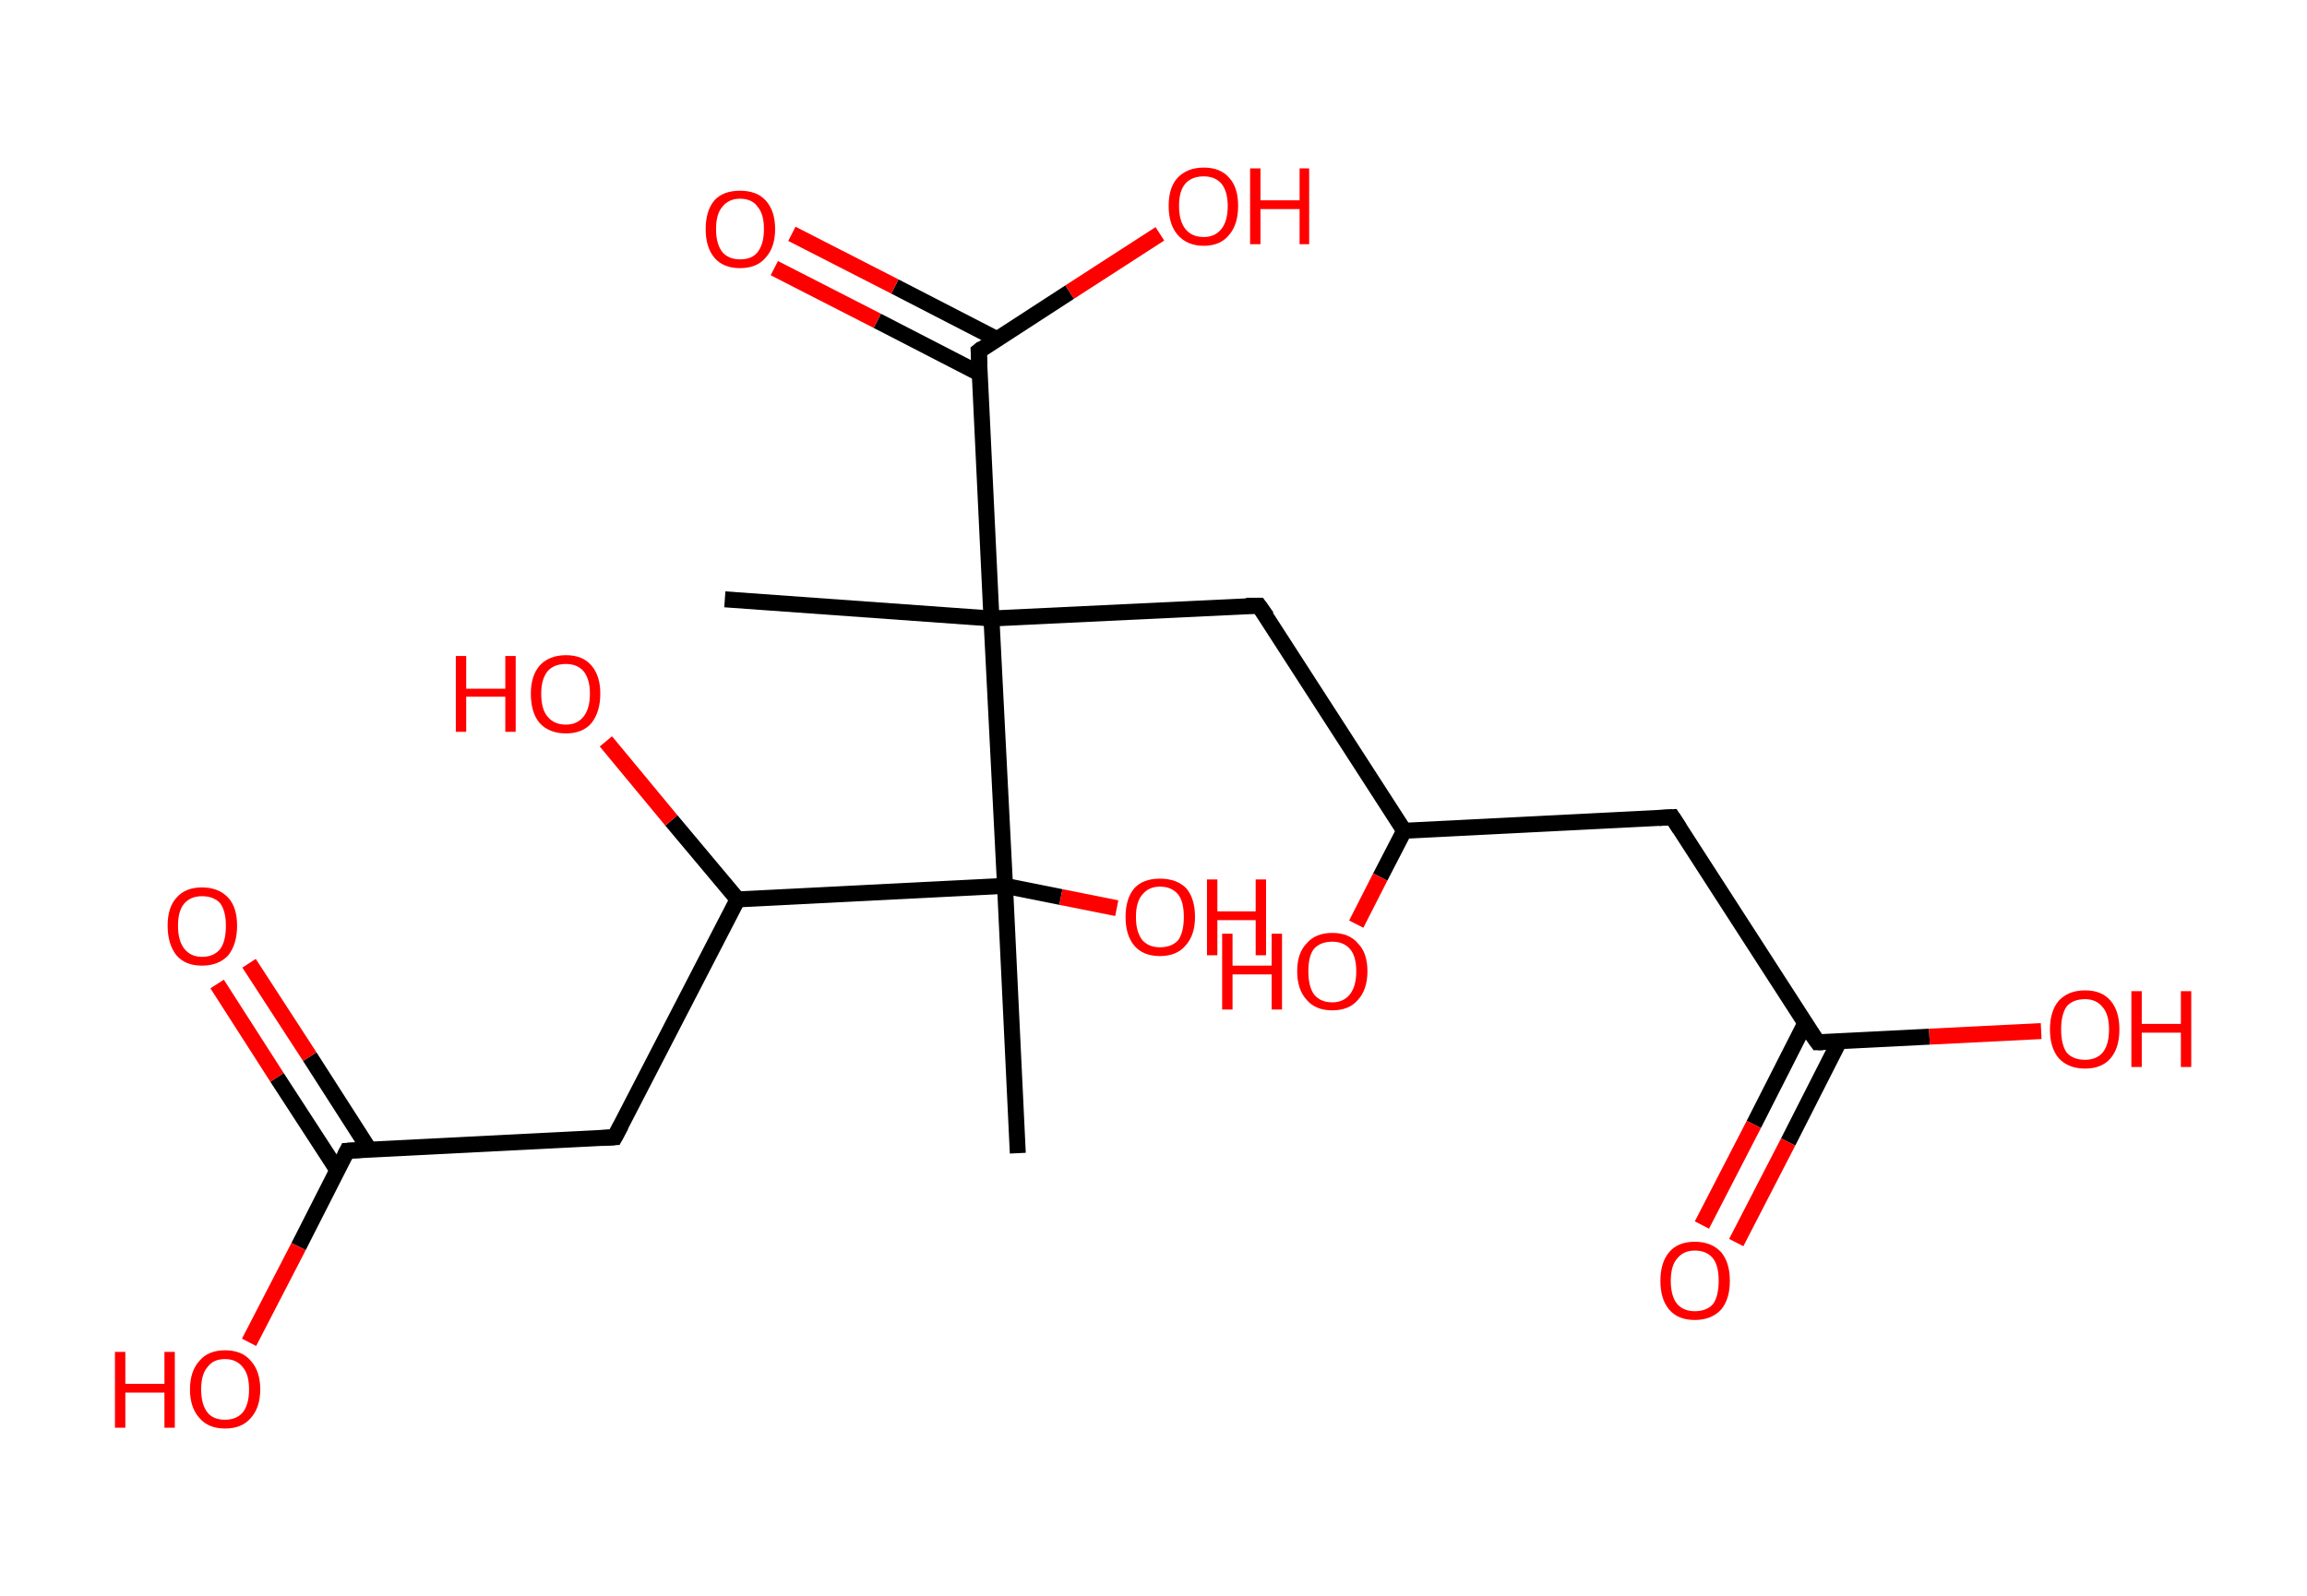 <?xml version='1.0' encoding='ASCII' standalone='yes'?>
<svg xmlns="http://www.w3.org/2000/svg" xmlns:rdkit="http://www.rdkit.org/xml" xmlns:xlink="http://www.w3.org/1999/xlink" version="1.1" baseProfile="full" xml:space="preserve" width="289px" height="200px" viewBox="0 0 289 200">
<!-- END OF HEADER -->
<rect style="opacity:1.0;fill:#FFFFFF;stroke:none" width="289.0" height="200.0" x="0.0" y="0.0"> </rect>
<path class="bond-0 atom-0 atom-1" d="M 90.8,75.1 L 124.2,77.5" style="fill:none;fill-rule:evenodd;stroke:#000000;stroke-width:2.0px;stroke-linecap:butt;stroke-linejoin:miter;stroke-opacity:1"/>
<path class="bond-1 atom-1 atom-2" d="M 124.2,77.5 L 157.7,75.9" style="fill:none;fill-rule:evenodd;stroke:#000000;stroke-width:2.0px;stroke-linecap:butt;stroke-linejoin:miter;stroke-opacity:1"/>
<path class="bond-2 atom-2 atom-3" d="M 157.7,75.9 L 175.9,104.1" style="fill:none;fill-rule:evenodd;stroke:#000000;stroke-width:2.0px;stroke-linecap:butt;stroke-linejoin:miter;stroke-opacity:1"/>
<path class="bond-3 atom-3 atom-4" d="M 175.9,104.1 L 172.9,109.9" style="fill:none;fill-rule:evenodd;stroke:#000000;stroke-width:2.0px;stroke-linecap:butt;stroke-linejoin:miter;stroke-opacity:1"/>
<path class="bond-3 atom-3 atom-4" d="M 172.9,109.9 L 169.9,115.8" style="fill:none;fill-rule:evenodd;stroke:#FF0000;stroke-width:2.0px;stroke-linecap:butt;stroke-linejoin:miter;stroke-opacity:1"/>
<path class="bond-4 atom-3 atom-5" d="M 175.9,104.1 L 209.5,102.4" style="fill:none;fill-rule:evenodd;stroke:#000000;stroke-width:2.0px;stroke-linecap:butt;stroke-linejoin:miter;stroke-opacity:1"/>
<path class="bond-5 atom-5 atom-6" d="M 209.5,102.4 L 227.7,130.6" style="fill:none;fill-rule:evenodd;stroke:#000000;stroke-width:2.0px;stroke-linecap:butt;stroke-linejoin:miter;stroke-opacity:1"/>
<path class="bond-6 atom-6 atom-7" d="M 226.1,128.3 L 219.7,140.9" style="fill:none;fill-rule:evenodd;stroke:#000000;stroke-width:2.0px;stroke-linecap:butt;stroke-linejoin:miter;stroke-opacity:1"/>
<path class="bond-6 atom-6 atom-7" d="M 219.7,140.9 L 213.2,153.5" style="fill:none;fill-rule:evenodd;stroke:#FF0000;stroke-width:2.0px;stroke-linecap:butt;stroke-linejoin:miter;stroke-opacity:1"/>
<path class="bond-6 atom-6 atom-7" d="M 230.4,130.5 L 224.0,143.1" style="fill:none;fill-rule:evenodd;stroke:#000000;stroke-width:2.0px;stroke-linecap:butt;stroke-linejoin:miter;stroke-opacity:1"/>
<path class="bond-6 atom-6 atom-7" d="M 224.0,143.1 L 217.5,155.7" style="fill:none;fill-rule:evenodd;stroke:#FF0000;stroke-width:2.0px;stroke-linecap:butt;stroke-linejoin:miter;stroke-opacity:1"/>
<path class="bond-7 atom-6 atom-8" d="M 227.7,130.6 L 241.7,129.9" style="fill:none;fill-rule:evenodd;stroke:#000000;stroke-width:2.0px;stroke-linecap:butt;stroke-linejoin:miter;stroke-opacity:1"/>
<path class="bond-7 atom-6 atom-8" d="M 241.7,129.9 L 255.7,129.2" style="fill:none;fill-rule:evenodd;stroke:#FF0000;stroke-width:2.0px;stroke-linecap:butt;stroke-linejoin:miter;stroke-opacity:1"/>
<path class="bond-8 atom-1 atom-9" d="M 124.2,77.5 L 122.6,44.0" style="fill:none;fill-rule:evenodd;stroke:#000000;stroke-width:2.0px;stroke-linecap:butt;stroke-linejoin:miter;stroke-opacity:1"/>
<path class="bond-9 atom-9 atom-10" d="M 124.9,42.5 L 112.1,35.9" style="fill:none;fill-rule:evenodd;stroke:#000000;stroke-width:2.0px;stroke-linecap:butt;stroke-linejoin:miter;stroke-opacity:1"/>
<path class="bond-9 atom-9 atom-10" d="M 112.1,35.9 L 99.2,29.3" style="fill:none;fill-rule:evenodd;stroke:#FF0000;stroke-width:2.0px;stroke-linecap:butt;stroke-linejoin:miter;stroke-opacity:1"/>
<path class="bond-9 atom-9 atom-10" d="M 122.7,46.8 L 109.9,40.2" style="fill:none;fill-rule:evenodd;stroke:#000000;stroke-width:2.0px;stroke-linecap:butt;stroke-linejoin:miter;stroke-opacity:1"/>
<path class="bond-9 atom-9 atom-10" d="M 109.9,40.2 L 97.0,33.6" style="fill:none;fill-rule:evenodd;stroke:#FF0000;stroke-width:2.0px;stroke-linecap:butt;stroke-linejoin:miter;stroke-opacity:1"/>
<path class="bond-10 atom-9 atom-11" d="M 122.6,44.0 L 134.0,36.6" style="fill:none;fill-rule:evenodd;stroke:#000000;stroke-width:2.0px;stroke-linecap:butt;stroke-linejoin:miter;stroke-opacity:1"/>
<path class="bond-10 atom-9 atom-11" d="M 134.0,36.6 L 145.3,29.3" style="fill:none;fill-rule:evenodd;stroke:#FF0000;stroke-width:2.0px;stroke-linecap:butt;stroke-linejoin:miter;stroke-opacity:1"/>
<path class="bond-11 atom-1 atom-12" d="M 124.2,77.5 L 125.9,111.0" style="fill:none;fill-rule:evenodd;stroke:#000000;stroke-width:2.0px;stroke-linecap:butt;stroke-linejoin:miter;stroke-opacity:1"/>
<path class="bond-12 atom-12 atom-13" d="M 125.9,111.0 L 127.5,144.5" style="fill:none;fill-rule:evenodd;stroke:#000000;stroke-width:2.0px;stroke-linecap:butt;stroke-linejoin:miter;stroke-opacity:1"/>
<path class="bond-13 atom-12 atom-14" d="M 125.9,111.0 L 132.9,112.4" style="fill:none;fill-rule:evenodd;stroke:#000000;stroke-width:2.0px;stroke-linecap:butt;stroke-linejoin:miter;stroke-opacity:1"/>
<path class="bond-13 atom-12 atom-14" d="M 132.9,112.4 L 139.9,113.8" style="fill:none;fill-rule:evenodd;stroke:#FF0000;stroke-width:2.0px;stroke-linecap:butt;stroke-linejoin:miter;stroke-opacity:1"/>
<path class="bond-14 atom-12 atom-15" d="M 125.9,111.0 L 92.4,112.7" style="fill:none;fill-rule:evenodd;stroke:#000000;stroke-width:2.0px;stroke-linecap:butt;stroke-linejoin:miter;stroke-opacity:1"/>
<path class="bond-15 atom-15 atom-16" d="M 92.4,112.7 L 84.1,102.8" style="fill:none;fill-rule:evenodd;stroke:#000000;stroke-width:2.0px;stroke-linecap:butt;stroke-linejoin:miter;stroke-opacity:1"/>
<path class="bond-15 atom-15 atom-16" d="M 84.1,102.8 L 75.9,92.9" style="fill:none;fill-rule:evenodd;stroke:#FF0000;stroke-width:2.0px;stroke-linecap:butt;stroke-linejoin:miter;stroke-opacity:1"/>
<path class="bond-16 atom-15 atom-17" d="M 92.4,112.7 L 77.0,142.5" style="fill:none;fill-rule:evenodd;stroke:#000000;stroke-width:2.0px;stroke-linecap:butt;stroke-linejoin:miter;stroke-opacity:1"/>
<path class="bond-17 atom-17 atom-18" d="M 77.0,142.5 L 43.5,144.2" style="fill:none;fill-rule:evenodd;stroke:#000000;stroke-width:2.0px;stroke-linecap:butt;stroke-linejoin:miter;stroke-opacity:1"/>
<path class="bond-18 atom-18 atom-19" d="M 46.3,144.1 L 38.8,132.4" style="fill:none;fill-rule:evenodd;stroke:#000000;stroke-width:2.0px;stroke-linecap:butt;stroke-linejoin:miter;stroke-opacity:1"/>
<path class="bond-18 atom-18 atom-19" d="M 38.8,132.4 L 31.2,120.7" style="fill:none;fill-rule:evenodd;stroke:#FF0000;stroke-width:2.0px;stroke-linecap:butt;stroke-linejoin:miter;stroke-opacity:1"/>
<path class="bond-18 atom-18 atom-19" d="M 42.3,146.7 L 34.7,135.0" style="fill:none;fill-rule:evenodd;stroke:#000000;stroke-width:2.0px;stroke-linecap:butt;stroke-linejoin:miter;stroke-opacity:1"/>
<path class="bond-18 atom-18 atom-19" d="M 34.7,135.0 L 27.2,123.3" style="fill:none;fill-rule:evenodd;stroke:#FF0000;stroke-width:2.0px;stroke-linecap:butt;stroke-linejoin:miter;stroke-opacity:1"/>
<path class="bond-19 atom-18 atom-20" d="M 43.5,144.2 L 37.4,156.2" style="fill:none;fill-rule:evenodd;stroke:#000000;stroke-width:2.0px;stroke-linecap:butt;stroke-linejoin:miter;stroke-opacity:1"/>
<path class="bond-19 atom-18 atom-20" d="M 37.4,156.2 L 31.2,168.2" style="fill:none;fill-rule:evenodd;stroke:#FF0000;stroke-width:2.0px;stroke-linecap:butt;stroke-linejoin:miter;stroke-opacity:1"/>
<path d="M 156.1,75.9 L 157.7,75.9 L 158.7,77.3" style="fill:none;stroke:#000000;stroke-width:2.0px;stroke-linecap:butt;stroke-linejoin:miter;stroke-opacity:1;"/>
<path d="M 207.8,102.5 L 209.5,102.4 L 210.4,103.8" style="fill:none;stroke:#000000;stroke-width:2.0px;stroke-linecap:butt;stroke-linejoin:miter;stroke-opacity:1;"/>
<path d="M 226.7,129.2 L 227.7,130.6 L 228.4,130.6" style="fill:none;stroke:#000000;stroke-width:2.0px;stroke-linecap:butt;stroke-linejoin:miter;stroke-opacity:1;"/>
<path d="M 122.7,45.7 L 122.6,44.0 L 123.1,43.6" style="fill:none;stroke:#000000;stroke-width:2.0px;stroke-linecap:butt;stroke-linejoin:miter;stroke-opacity:1;"/>
<path d="M 77.8,141.0 L 77.0,142.5 L 75.4,142.6" style="fill:none;stroke:#000000;stroke-width:2.0px;stroke-linecap:butt;stroke-linejoin:miter;stroke-opacity:1;"/>
<path d="M 45.2,144.1 L 43.5,144.2 L 43.2,144.8" style="fill:none;stroke:#000000;stroke-width:2.0px;stroke-linecap:butt;stroke-linejoin:miter;stroke-opacity:1;"/>
<path class="atom-4" d="M 153.1 117.0 L 154.4 117.0 L 154.4 121.0 L 159.3 121.0 L 159.3 117.0 L 160.6 117.0 L 160.6 126.5 L 159.3 126.5 L 159.3 122.1 L 154.4 122.1 L 154.4 126.5 L 153.1 126.5 L 153.1 117.0 " fill="#FF0000"/>
<path class="atom-4" d="M 162.5 121.7 Q 162.5 119.4, 163.7 118.2 Q 164.8 116.9, 166.9 116.9 Q 169.0 116.9, 170.1 118.2 Q 171.3 119.4, 171.3 121.7 Q 171.3 124.0, 170.1 125.3 Q 169.0 126.6, 166.9 126.6 Q 164.8 126.6, 163.7 125.3 Q 162.5 124.0, 162.5 121.7 M 166.9 125.6 Q 168.3 125.6, 169.1 124.6 Q 169.9 123.6, 169.9 121.7 Q 169.9 119.8, 169.1 118.9 Q 168.3 118.0, 166.9 118.0 Q 165.4 118.0, 164.6 118.9 Q 163.9 119.8, 163.9 121.7 Q 163.9 123.6, 164.6 124.6 Q 165.4 125.6, 166.9 125.6 " fill="#FF0000"/>
<path class="atom-7" d="M 208.0 160.5 Q 208.0 158.2, 209.1 156.9 Q 210.2 155.6, 212.3 155.6 Q 214.4 155.6, 215.6 156.9 Q 216.7 158.2, 216.7 160.5 Q 216.7 162.8, 215.6 164.1 Q 214.4 165.4, 212.3 165.4 Q 210.2 165.4, 209.1 164.1 Q 208.0 162.8, 208.0 160.5 M 212.3 164.3 Q 213.8 164.3, 214.6 163.4 Q 215.3 162.4, 215.3 160.5 Q 215.3 158.6, 214.6 157.7 Q 213.8 156.7, 212.3 156.7 Q 210.9 156.7, 210.1 157.7 Q 209.3 158.6, 209.3 160.5 Q 209.3 162.4, 210.1 163.4 Q 210.9 164.3, 212.3 164.3 " fill="#FF0000"/>
<path class="atom-8" d="M 256.8 129.0 Q 256.8 126.7, 257.9 125.4 Q 259.1 124.1, 261.2 124.1 Q 263.3 124.1, 264.4 125.4 Q 265.5 126.7, 265.5 129.0 Q 265.5 131.3, 264.4 132.6 Q 263.3 133.9, 261.2 133.9 Q 259.1 133.9, 257.9 132.6 Q 256.8 131.3, 256.8 129.0 M 261.2 132.8 Q 262.6 132.8, 263.4 131.9 Q 264.2 130.9, 264.2 129.0 Q 264.2 127.1, 263.4 126.2 Q 262.6 125.2, 261.2 125.2 Q 259.7 125.2, 258.9 126.1 Q 258.2 127.1, 258.2 129.0 Q 258.2 130.9, 258.9 131.9 Q 259.7 132.8, 261.2 132.8 " fill="#FF0000"/>
<path class="atom-8" d="M 267.0 124.2 L 268.3 124.2 L 268.3 128.3 L 273.2 128.3 L 273.2 124.2 L 274.5 124.2 L 274.5 133.7 L 273.2 133.7 L 273.2 129.4 L 268.3 129.4 L 268.3 133.7 L 267.0 133.7 L 267.0 124.2 " fill="#FF0000"/>
<path class="atom-10" d="M 88.4 28.7 Q 88.4 26.4, 89.5 25.1 Q 90.6 23.9, 92.7 23.9 Q 94.8 23.9, 95.9 25.1 Q 97.1 26.4, 97.1 28.7 Q 97.1 31.0, 95.9 32.3 Q 94.8 33.6, 92.7 33.6 Q 90.6 33.6, 89.5 32.3 Q 88.4 31.0, 88.4 28.7 M 92.7 32.5 Q 94.2 32.5, 94.9 31.6 Q 95.7 30.6, 95.7 28.7 Q 95.7 26.8, 94.9 25.9 Q 94.2 24.9, 92.7 24.9 Q 91.3 24.9, 90.5 25.9 Q 89.7 26.8, 89.7 28.7 Q 89.7 30.6, 90.5 31.6 Q 91.3 32.5, 92.7 32.5 " fill="#FF0000"/>
<path class="atom-11" d="M 146.4 25.8 Q 146.4 23.5, 147.5 22.3 Q 148.7 21.0, 150.8 21.0 Q 152.9 21.0, 154.0 22.3 Q 155.1 23.5, 155.1 25.8 Q 155.1 28.1, 154.0 29.4 Q 152.9 30.8, 150.8 30.8 Q 148.7 30.8, 147.5 29.4 Q 146.4 28.1, 146.4 25.8 M 150.8 29.7 Q 152.2 29.7, 153.0 28.7 Q 153.8 27.7, 153.8 25.8 Q 153.8 24.0, 153.0 23.0 Q 152.2 22.1, 150.8 22.1 Q 149.3 22.1, 148.5 23.0 Q 147.7 23.9, 147.7 25.8 Q 147.7 27.7, 148.5 28.7 Q 149.3 29.7, 150.8 29.7 " fill="#FF0000"/>
<path class="atom-11" d="M 156.6 21.1 L 157.9 21.1 L 157.9 25.1 L 162.8 25.1 L 162.8 21.1 L 164.0 21.1 L 164.0 30.6 L 162.8 30.6 L 162.8 26.2 L 157.9 26.2 L 157.9 30.6 L 156.6 30.6 L 156.6 21.1 " fill="#FF0000"/>
<path class="atom-14" d="M 141.0 114.9 Q 141.0 112.6, 142.1 111.3 Q 143.2 110.1, 145.3 110.1 Q 147.4 110.1, 148.6 111.3 Q 149.7 112.6, 149.7 114.9 Q 149.7 117.2, 148.5 118.5 Q 147.4 119.8, 145.3 119.8 Q 143.2 119.8, 142.1 118.5 Q 141.0 117.2, 141.0 114.9 M 145.3 118.7 Q 146.8 118.7, 147.6 117.8 Q 148.3 116.8, 148.3 114.9 Q 148.3 113.0, 147.6 112.1 Q 146.8 111.1, 145.3 111.1 Q 143.9 111.1, 143.1 112.1 Q 142.3 113.0, 142.3 114.9 Q 142.3 116.8, 143.1 117.8 Q 143.9 118.7, 145.3 118.7 " fill="#FF0000"/>
<path class="atom-14" d="M 151.2 110.2 L 152.5 110.2 L 152.5 114.2 L 157.3 114.2 L 157.3 110.2 L 158.6 110.2 L 158.6 119.7 L 157.3 119.7 L 157.3 115.3 L 152.5 115.3 L 152.5 119.7 L 151.2 119.7 L 151.2 110.2 " fill="#FF0000"/>
<path class="atom-16" d="M 57.1 82.2 L 58.4 82.2 L 58.4 86.3 L 63.3 86.3 L 63.3 82.2 L 64.6 82.2 L 64.6 91.7 L 63.3 91.7 L 63.3 87.3 L 58.4 87.3 L 58.4 91.7 L 57.1 91.7 L 57.1 82.2 " fill="#FF0000"/>
<path class="atom-16" d="M 66.5 86.9 Q 66.5 84.7, 67.6 83.4 Q 68.8 82.1, 70.9 82.1 Q 73.0 82.1, 74.1 83.4 Q 75.2 84.7, 75.2 86.9 Q 75.2 89.2, 74.1 90.6 Q 73.0 91.9, 70.9 91.9 Q 68.8 91.9, 67.6 90.6 Q 66.5 89.3, 66.5 86.9 M 70.9 90.8 Q 72.3 90.8, 73.1 89.8 Q 73.9 88.8, 73.9 86.9 Q 73.9 85.1, 73.1 84.1 Q 72.3 83.2, 70.9 83.2 Q 69.4 83.2, 68.6 84.1 Q 67.8 85.1, 67.8 86.9 Q 67.8 88.9, 68.6 89.8 Q 69.4 90.8, 70.9 90.8 " fill="#FF0000"/>
<path class="atom-19" d="M 21.0 116.0 Q 21.0 113.7, 22.1 112.5 Q 23.2 111.2, 25.3 111.2 Q 27.4 111.2, 28.6 112.5 Q 29.7 113.7, 29.7 116.0 Q 29.7 118.3, 28.6 119.7 Q 27.4 121.0, 25.3 121.0 Q 23.2 121.0, 22.1 119.7 Q 21.0 118.3, 21.0 116.0 M 25.3 119.9 Q 26.8 119.9, 27.6 118.9 Q 28.3 117.9, 28.3 116.0 Q 28.3 114.2, 27.6 113.2 Q 26.8 112.3, 25.3 112.3 Q 23.9 112.3, 23.1 113.2 Q 22.3 114.1, 22.3 116.0 Q 22.3 117.9, 23.1 118.9 Q 23.9 119.9, 25.3 119.9 " fill="#FF0000"/>
<path class="atom-20" d="M 14.4 169.4 L 15.7 169.4 L 15.7 173.4 L 20.6 173.4 L 20.6 169.4 L 21.9 169.4 L 21.9 178.9 L 20.6 178.9 L 20.6 174.5 L 15.7 174.5 L 15.7 178.9 L 14.4 178.9 L 14.4 169.4 " fill="#FF0000"/>
<path class="atom-20" d="M 23.8 174.1 Q 23.8 171.8, 25.0 170.5 Q 26.1 169.2, 28.2 169.2 Q 30.3 169.2, 31.4 170.5 Q 32.6 171.8, 32.6 174.1 Q 32.6 176.4, 31.4 177.7 Q 30.3 179.0, 28.2 179.0 Q 26.1 179.0, 25.0 177.7 Q 23.8 176.4, 23.8 174.1 M 28.2 177.9 Q 29.6 177.9, 30.4 177.0 Q 31.2 176.0, 31.2 174.1 Q 31.2 172.2, 30.4 171.3 Q 29.6 170.3, 28.2 170.3 Q 26.7 170.3, 26.0 171.3 Q 25.2 172.2, 25.2 174.1 Q 25.2 176.0, 26.0 177.0 Q 26.7 177.9, 28.2 177.9 " fill="#FF0000"/>
</svg>
